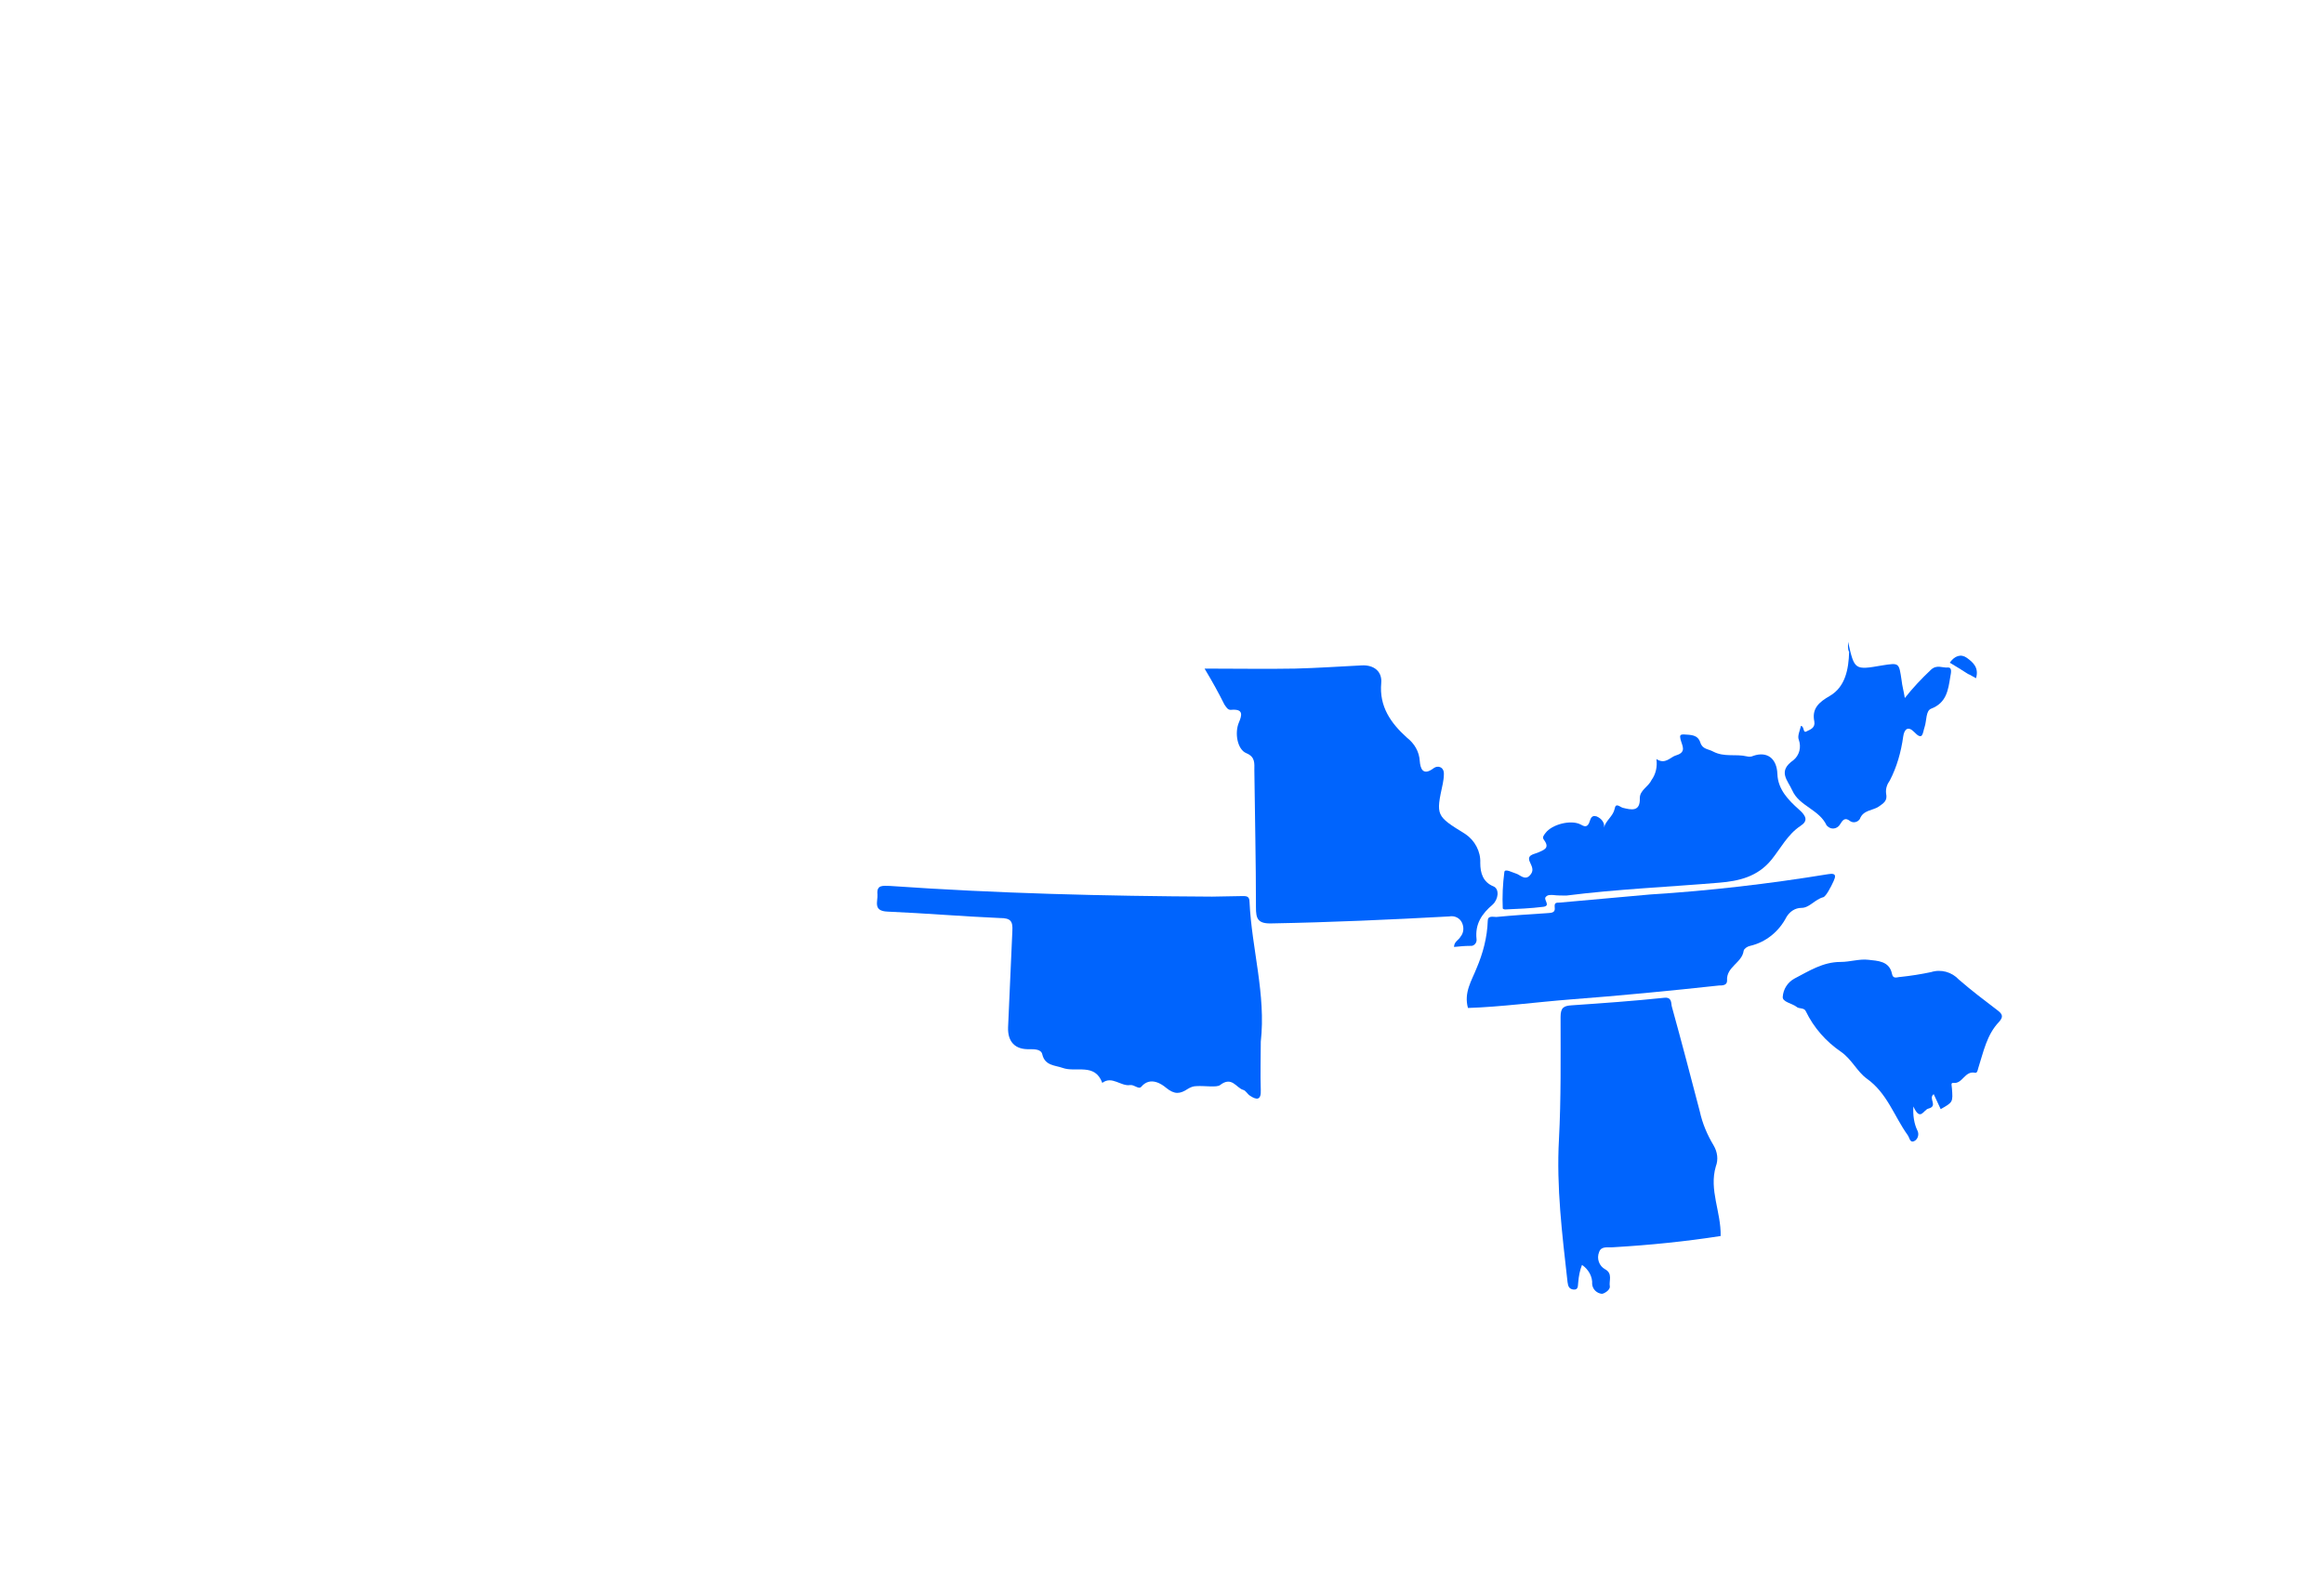 <svg id="Layer_1" style="enable-background:new 0 0 434.1 295.6;" version="1.1" viewBox="0 0 434.1 295.6" x="0px" xml:space="preserve" xmlns="http://www.w3.org/2000/svg" xmlns:xlink="http://www.w3.org/1999/xlink" y="0px"><path d="M225,124.9c6.1,0,11.5,0.1,16.9,0c4.2-0.1,8.4-0.4,12.5-0.6c2.2-0.1,3.8,1.1,3.6,3.3    c-0.4,4.4,1.8,7.5,4.8,10.2c1.4,1.1,2.3,2.6,2.4,4.4c0.1,1.2,0.5,2.9,2.6,1.3c0.8-0.6,2-0.2,1.9,1.2c0,0.6-0.1,1.1-0.2,1.7    c-1.3,6-1.3,6,4.2,9.4c1.8,1.2,2.9,3.3,2.8,5.4c0,1.9,0.5,3.6,2.5,4.4c1.1,0.5,0.9,2.4-0.2,3.4c-2,1.7-3.3,3.6-3,6.4    c0.1,0.6-0.3,1.2-0.9,1.3c-0.1,0-0.2,0-0.3,0c-1,0-2,0.1-3,0.2c0-1,0.9-1.3,1.2-1.9c0.6-0.7,0.7-1.7,0.3-2.6    c-0.4-0.9-1.4-1.4-2.4-1.2c-11,0.6-22.1,1.1-33.1,1.3c-2.7,0.1-3-0.9-3-3c0-8.5-0.2-17.1-0.3-25.6c0-1.3,0.2-2.5-1.5-3.2    s-2.2-3.8-1.4-5.7c0.6-1.4,0.9-2.6-1.4-2.4c-0.7,0.1-1-0.6-1.3-1C227.6,129.4,226.5,127.4,225,124.9z" style="fill:#0064FD;"/><path d="M235.5,194.6c0,3-0.1,6,0,9c0.1,2-0.8,1.9-2,1.1c-0.5-0.3-0.8-1-1.3-1.1c-1.3-0.4-2.1-2.6-4.3-0.9    c-0.6,0.5-2.9,0.1-4.4,0.2c-0.6,0-1.1,0.2-1.6,0.5c-1.5,1-2.5,1.1-4.1-0.2c-0.7-0.6-2.9-2.2-4.6-0.2c-0.5,0.6-1.3-0.4-2.1-0.3    c-1.7,0.3-3.4-1.8-5.2-0.4c-1.4-3.8-4.9-1.9-7.4-2.8c-1.4-0.5-3.3-0.4-3.8-2.5c-0.2-1-1.4-1-2.4-1c-2.7,0.1-4.1-1.4-4-4.1    c0.3-6,0.5-12,0.8-18c0.1-1.8-0.3-2.4-2.3-2.4c-7-0.3-14-0.9-21-1.2c-2.8-0.1-1.8-1.9-1.9-3.2c-0.2-1.9,1.1-1.6,2.3-1.6    c20,1.4,40.1,1.9,60.2,2c1.8,0,3.7-0.1,5.5-0.1c0.8,0,1.5-0.1,1.5,1.1C233.8,177.2,236.5,185.8,235.5,194.6z" style="fill:#0064FD;"/><path d="M295.5,236.3c-0.4,1-0.6,2.1-0.7,3.2c-0.1,0.6,0.1,1.5-0.9,1.4c-0.8-0.1-1-0.6-1.1-1.4    c-1-8.9-2.1-17.7-1.6-26.7c0.4-7.6,0.3-15.2,0.3-22.8c0-1.8,0.6-2.1,2.1-2.2c5.8-0.4,11.5-0.8,17.2-1.4c1.6-0.2,1.3,1.1,1.5,1.7    c1.8,6.5,3.5,13,5.2,19.5c0.5,2.3,1.4,4.4,2.6,6.4c0.7,1.2,0.9,2.6,0.4,3.9c-1.3,4.4,1,8.5,0.9,13c-6.4,1-13.2,1.7-20.1,2.1    c-0.9,0.1-2.2-0.3-2.6,0.9c-0.5,1.2,0,2.6,1.1,3.2c1.5,0.8,0.7,2.2,0.9,3.2c0.1,0.7-1.1,1.4-1.5,1.4c-0.9-0.1-1.7-0.8-1.8-1.8    C297.5,238.5,296.7,237.1,295.5,236.3z" style="fill:#0064FD;"/><path d="M274.2,188.3c-0.8-2.9,0.7-5.1,1.6-7.4c1.2-2.8,2-5.8,2.1-8.9c0-1,1-0.7,1.6-0.7    c3.1-0.3,6.2-0.5,9.3-0.7c0.8-0.1,1.8,0.1,1.6-1.2c-0.1-1,0.6-0.7,1.1-0.8c5.6-0.5,11.2-1,16.7-1.5c11.2-0.7,22.3-2,33.3-3.8    c1.7-0.3,1.3,0.6,1,1.3c-0.5,1.1-1.4,2.8-1.9,3c-1.6,0.4-2.6,2-4.1,2c-1.2,0-2.2,0.7-2.8,1.7c-1.4,2.7-3.8,4.7-6.8,5.4    c-0.5,0.1-1.1,0.5-1.2,0.9c-0.3,2.3-3.3,3-3.1,5.6c0,0.9-0.9,0.9-1.5,0.9c-9.2,1-18.5,1.9-27.7,2.6    C287,187.2,280.4,188.1,274.2,188.3z" style="fill:#0064FD;"/><path d="M299.6,154.6c0.4-1.4,1.7-2.1,2-3.5c0.2-1.2,0.9-0.4,1.5-0.2c1.6,0.4,3.3,0.8,3.2-1.8    c0-1.5,1.6-2.1,2.2-3.4c0.8-1.1,1.1-2.5,0.9-3.9c1.7,1.1,2.6-0.4,3.7-0.7c2-0.6,1.1-1.8,0.8-3c-0.1-0.6-0.2-0.9,0.6-0.9    c1.3,0.1,2.6,0,3.1,1.5c0.4,1.3,1.5,1.2,2.4,1.7c2.1,1.1,4.2,0.4,6.3,0.9c0.4,0.1,0.8,0.1,1.2-0.1c2.6-0.9,4.4,0.5,4.5,3.4    s2.1,4.9,4,6.6c1.5,1.3,1.7,2.2,0.3,3.1c-2.4,1.6-3.7,4.2-5.4,6.3c-2.6,3.2-6.1,4-9.8,4.3c-9.5,0.8-19,1.2-28.5,2.4    c-0.8,0-1.7,0-2.5-0.1c-0.5,0-1-0.1-1.4,0.4s1,1.6-0.4,1.8c-2.4,0.3-4.8,0.4-7.2,0.5c-0.1,0-0.4-0.1-0.4-0.2    c-0.1-2.3,0-4.5,0.3-6.8c0.1-0.7,1.5,0.1,2.2,0.3s1.6,1.3,2.5,0.4s0.5-1.6,0.1-2.5c-0.7-1.4,0.7-1.5,1.4-1.8    c1.1-0.5,2.4-0.8,1.2-2.4c-0.4-0.5,0-0.9,0.3-1.3c1.2-1.6,4.7-2.5,6.5-1.6c0.7,0.4,1.2,0.6,1.6-0.2c0.3-0.6,0.3-1.6,1.4-1.3    C299.2,152.9,299.8,153.8,299.6,154.6z" style="fill:#0064FD;"/><path d="M362.5,207.2l-1.3-2.8c-1.1,0.8,0.9,2.2-1,2.7c-0.9,0.2-1.5,2.5-2.8-0.4c-0.1,1.6,0.1,3.2,0.8,4.6    c0.3,0.7,0,1.6-0.7,1.9c-0.8,0.3-0.8-0.7-1.2-1.2c-2.5-3.5-3.8-7.8-7.6-10.5c-1.8-1.3-2.8-3.6-4.8-5c-2.8-1.9-5.1-4.5-6.6-7.6    c-0.3-0.7-1.3-0.4-1.7-0.8c-0.9-0.7-2.7-0.9-2.6-1.9c0.1-1.4,0.9-2.7,2.2-3.4c2.7-1.4,5.3-3.1,8.6-3.1c1.8,0,3.5-0.6,5.2-0.4    s3.9,0.2,4.4,2.6c0.2,1.1,1,0.6,1.6,0.6c1.9-0.2,3.8-0.5,5.7-0.9c1.9-0.6,3.9,0,5.2,1.4c2.3,2,4.8,3.9,7.3,5.8    c0.9,0.7,1,1.2,0.2,2.1c-2.3,2.4-2.9,5.6-3.9,8.7c-0.1,0.4-0.2,0.9-0.6,0.8c-1.9-0.4-2.3,2.1-4,1.9c-0.6-0.1-0.3,0.6-0.3,1    C364.8,205.9,364.8,205.9,362.5,207.2z" style="fill:#0064FD;"/><path d="M345.2,119.9c1.2,5.3,1.2,5.3,6.4,4.4c3.2-0.5,3.1-0.5,3.6,2.8c0.1,1,0.4,2,0.6,3.3    c1.5-1.9,3.1-3.6,4.9-5.3c1.1-1,2.1-0.3,3.2-0.4c0.8,0,0.5,1.1,0.4,1.7c-0.4,2.5-0.7,4.9-3.6,6c-1,0.4-0.8,2.2-1.2,3.4    s-0.3,2.7-2,0.9c-1.1-1.1-1.8-0.5-2,0.9c-0.4,2.9-1.2,5.7-2.5,8.2c-0.5,0.7-0.8,1.5-0.7,2.4c0.3,1.4-0.4,1.8-1.4,2.5    s-2.9,0.6-3.5,2.3c-0.4,0.6-1.2,0.8-1.8,0.4c-1-0.8-1.4-0.2-1.9,0.6c-0.4,0.7-1.3,1-2,0.6c-0.2-0.1-0.4-0.3-0.5-0.4    c-1.4-3-5.1-3.6-6.4-6.5c-0.9-2-2.8-3.6,0.2-5.7c1.1-0.9,1.5-2.4,1-3.8c-0.3-0.7,0.2-1.7,0.4-2.6c0.7,0.1,0.3,1.5,1.1,1    c0.6-0.3,1.6-0.6,1.4-1.8c-0.5-2.4,0.8-3.6,2.9-4.8c2.9-1.7,3.5-5,3.6-8.2C345.1,121.2,345.2,120.6,345.2,119.9z" style="fill:#0064FD;"/><path d="M369.1,126.7c-0.6-0.3-1-0.6-1.5-0.8c-1.1-0.7-2.2-1.4-3.4-2.1c0.9-1.3,2.1-1.7,3.2-0.9    S369.7,124.7,369.1,126.7z" style="fill:#0064FD;"/></svg>